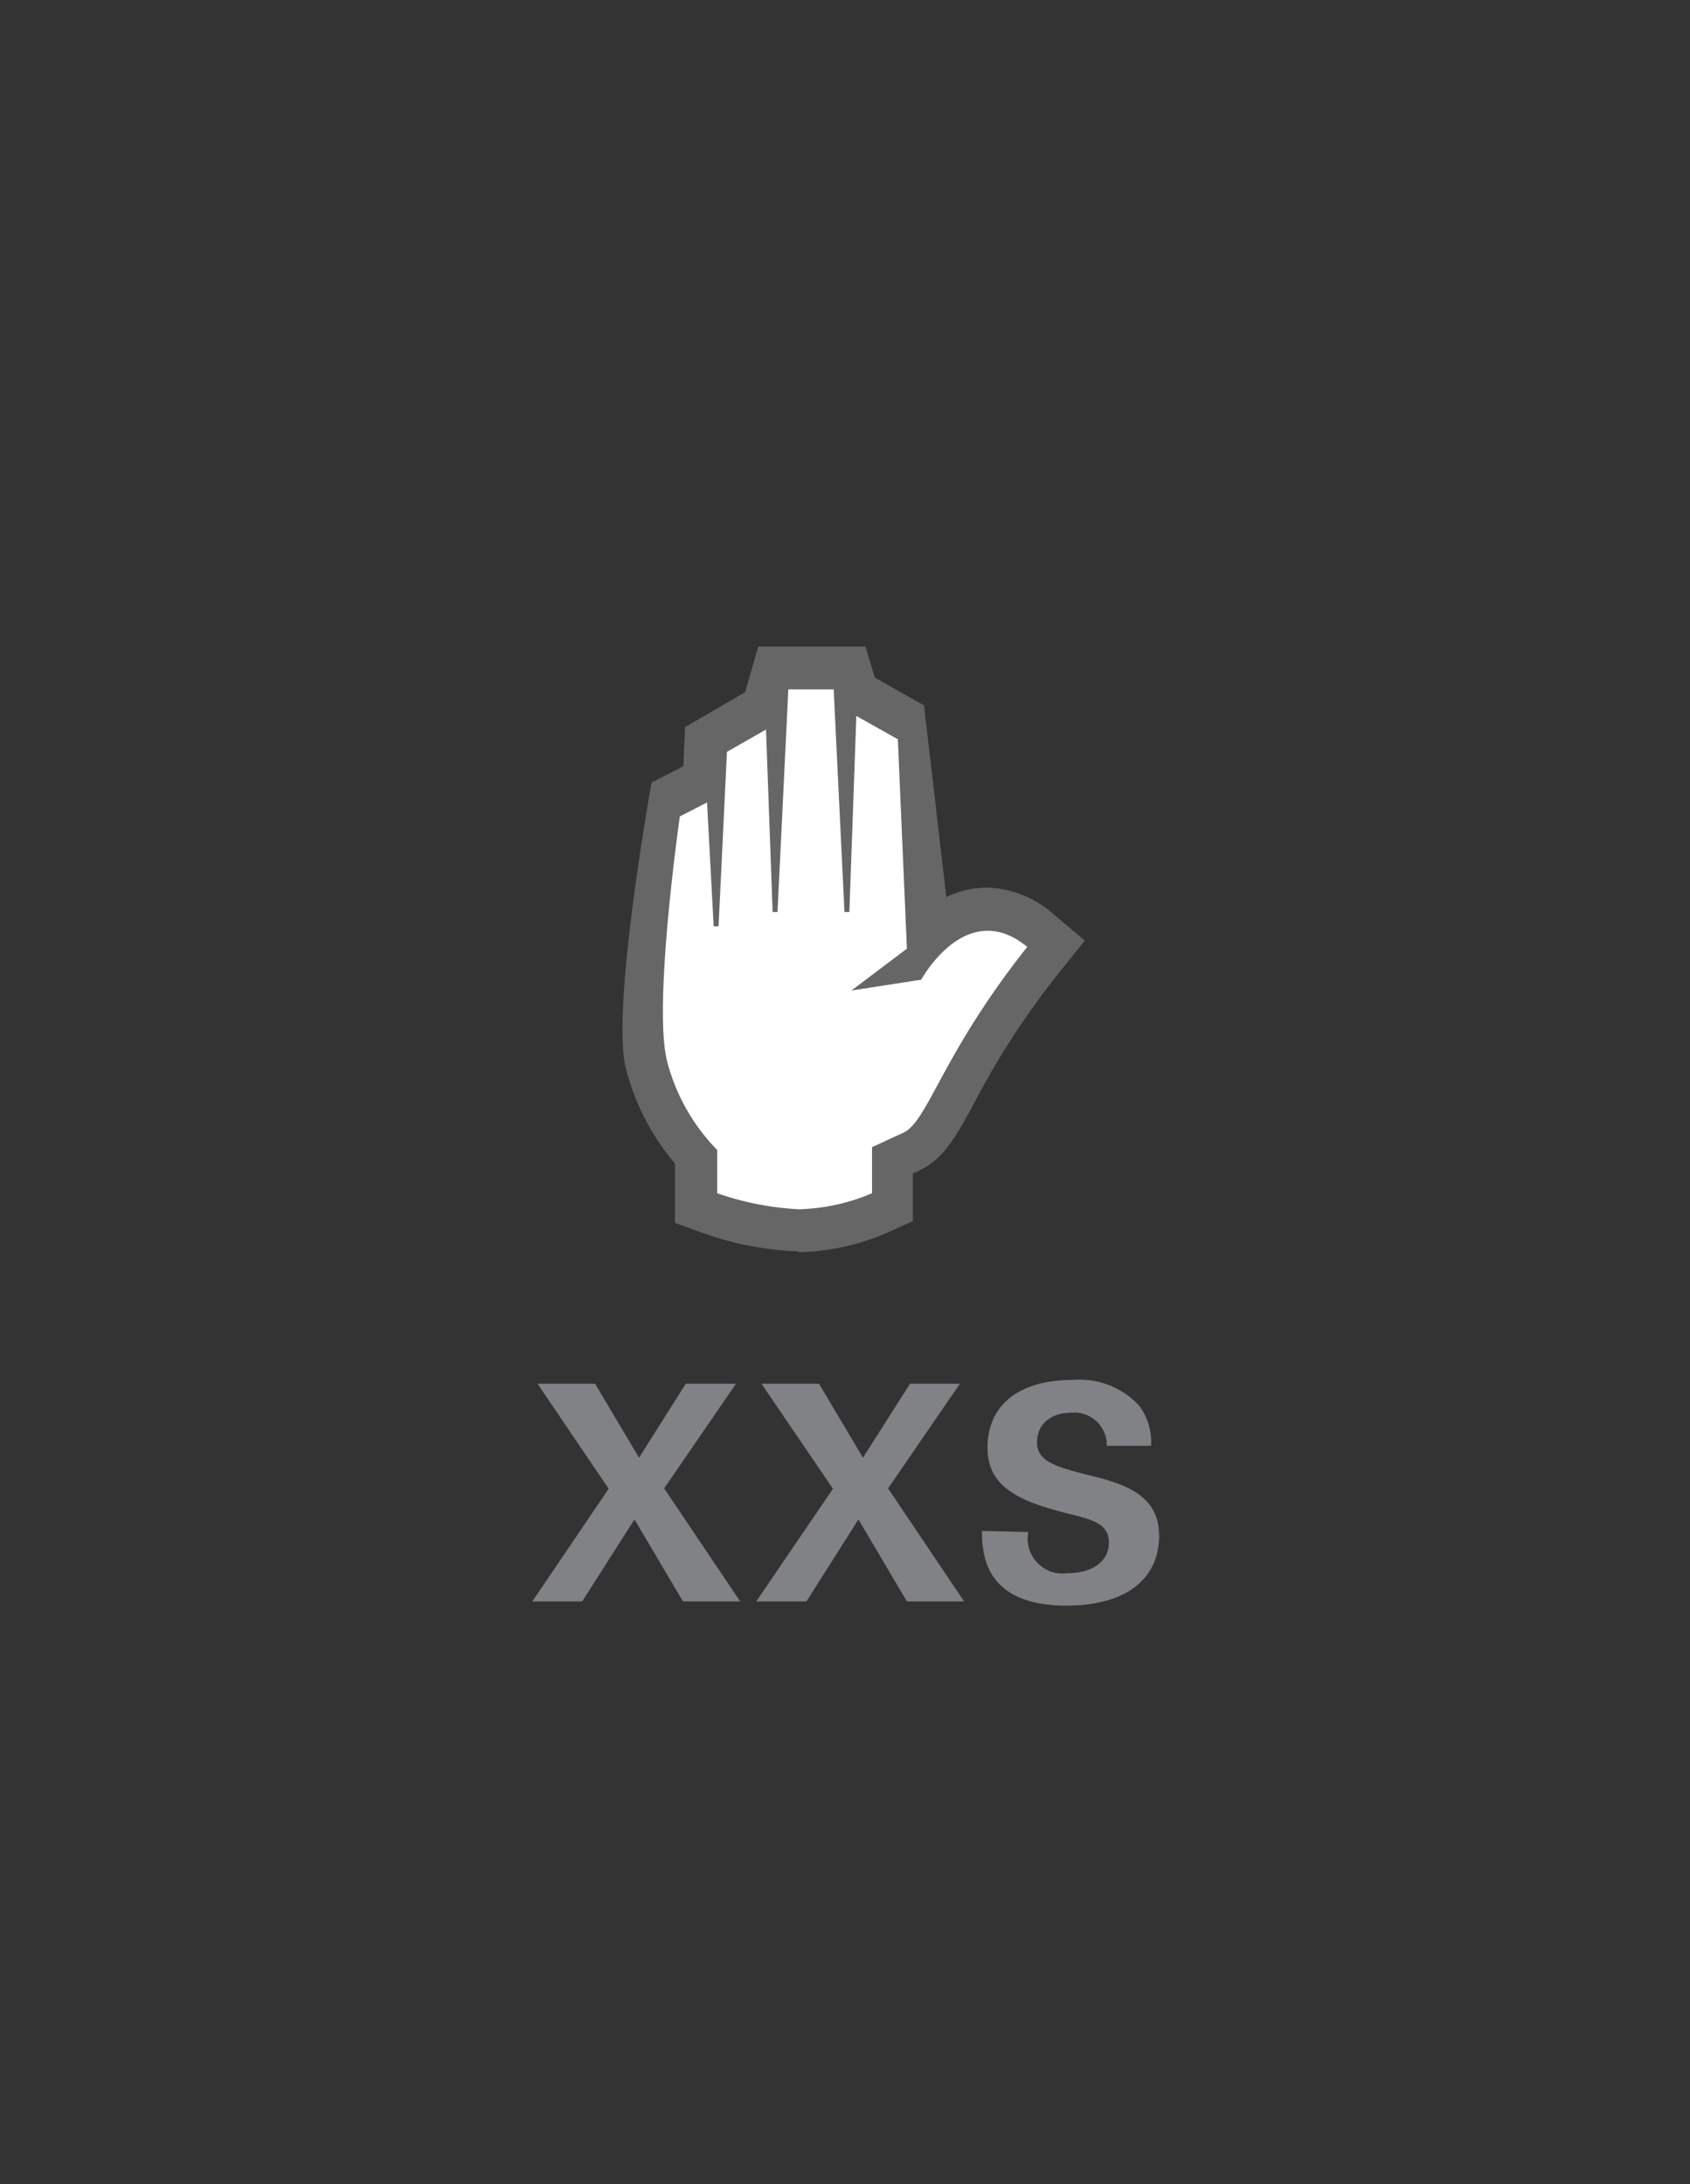 <svg id="Layer_1" data-name="Layer 1" xmlns="http://www.w3.org/2000/svg" viewBox="0 0 48.45 62.6"><rect x="0" y="0" width="48.45" height="62.6" fill="#333333" stroke="none"/><defs><style>.cls-1{fill:#808285;}.cls-2{fill:#666;}.cls-3{fill:#fff;}</style></defs><polygon class="cls-1" points="23.48 39.66 24.74 41.78 26.09 39.66 27.52 39.66 25.46 42.66 27.64 45.9 26 45.9 24.61 43.55 23.12 45.9 21.68 45.9 23.88 42.67 21.83 39.66 23.48 39.66 23.48 39.66"/><polygon class="cls-1" points="17.06 39.66 18.32 41.78 19.66 39.66 21.1 39.66 19.04 42.66 21.22 45.9 19.58 45.9 18.19 43.55 16.69 45.9 15.26 45.9 17.45 42.67 15.41 39.66 17.06 39.66 17.06 39.66"/><path class="cls-1" d="M29.48,43.91a1,1,0,0,0,1.13,1.18c.72,0,1.18-.35,1.18-.87s-.39-.65-1.18-.84c-1.49-.37-2.3-.81-2.3-1.89s.73-1.94,2.47-1.94a2.32,2.32,0,0,1,1.88.74A1.77,1.77,0,0,1,33,41.44H31.73a.93.93,0,0,0-1-.95c-.62,0-1,.34-1,.85s.46.68,1.36.91c1.08.26,2.14.55,2.14,1.77s-.93,2-2.66,2c-2.39,0-2.41-1.54-2.42-2.14Z"/><path class="cls-2" d="M22.9,35.87a9.2,9.2,0,0,1-2.75-.53l-.8-.29v-1.7a6.81,6.81,0,0,1-1.41-2.74c-.43-1.72.74-8.18.74-8.18l.91-.47.05-1.12,1.72-1,.38-1.31h3.07l.27.89,1.41.8.64,5.49a2.75,2.75,0,0,1,1.16-.27,3,3,0,0,1,1.91.76l.9.76-.74.92a23.09,23.09,0,0,0-2.45,3.77c-.5.92-.86,1.58-1.56,1.9l-.18.08V35l-.71.32a6.7,6.7,0,0,1-2.56.57Z"/><path class="cls-3" d="M26.41,28.08l-2,.31L26,27.19l-.26-6-1.19-.67-.2,5.62h-.14l-.31-6.38h-1.3l-.31,6.38h-.14l-.19-5.23-1.12.64-.24,5h-.14L20.27,23l-.78.4s-.77,5.37-.37,7a5.67,5.67,0,0,0,1.44,2.56V34.2a8.42,8.42,0,0,0,2.34.46A5.69,5.69,0,0,0,25,34.2V32.88l.89-.41c.72-.33,1.09-2.22,3.56-5.33C27.7,25.7,26.41,28.08,26.41,28.08Z"/></svg>